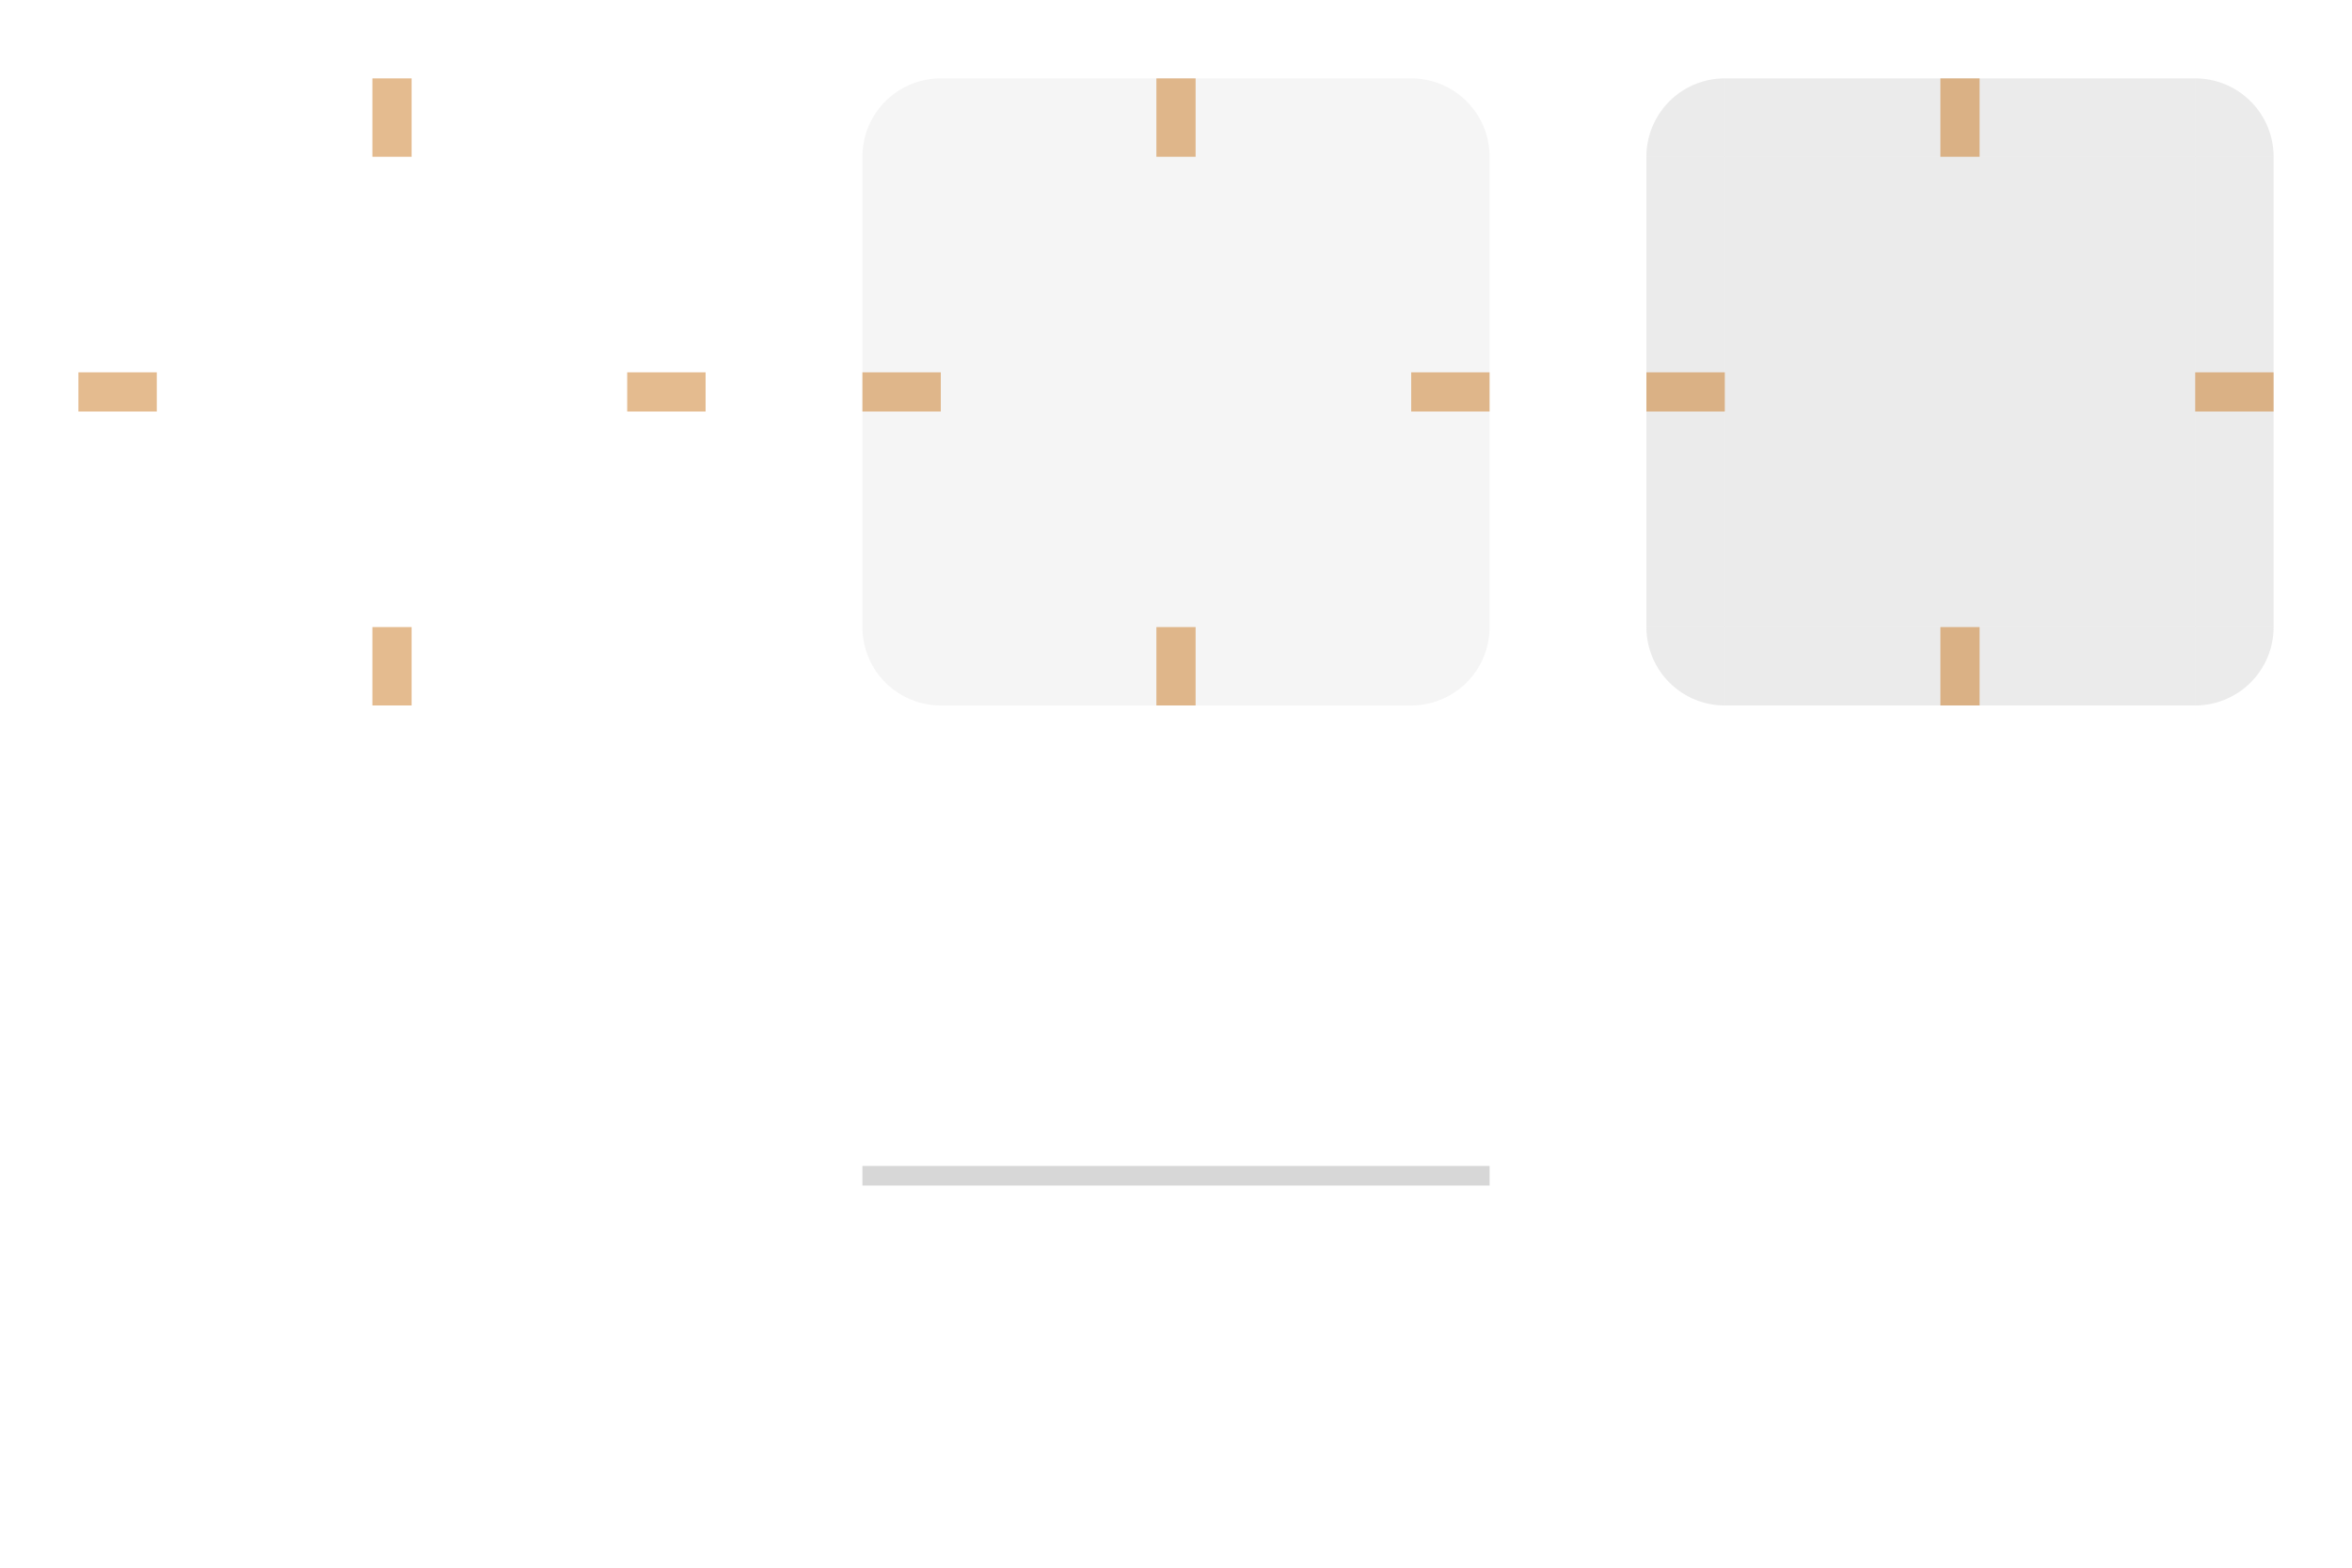 <?xml version="1.0" encoding="UTF-8"?>
<svg xmlns="http://www.w3.org/2000/svg" viewBox="0 0 120 80">
  <defs>
    <style type="text/css" id="current-color-scheme">
      .ColorScheme-Text { color: #606060 }
    </style>
    <style type="text/css">
      .Hint { fill: #CA7921; fill-opacity: 0.5 }
    </style>
  </defs>

  <g transform="translate(4,4)">
    <g style="fill:none">
      <rect id="normal-topleft" width="4" height="4"/>
      <rect id="normal-top" x="4" width="24" height="4"/>
      <rect id="normal-topright" x="28" width="4" height="4"/>
      <rect id="normal-left" y="4" width="4" height="24"/>
      <rect id="normal-center" x="4" y="4" width="24" height="24"/>
      <rect id="normal-right" x="28" y="4" width="4" height="24"/>
      <rect id="normal-bottomleft" y="28" width="4" height="4"/>
      <rect id="normal-bottom" x="4" y="28" width="24" height="4"/>
      <rect id="normal-bottomright" x="28" y="28" width="4" height="4"/>
    </g>
    <g class="Hint">
      <rect id="normal-hint-top-margin" x="15" width="2" height="4"/>
      <rect id="normal-hint-left-margin" y="15" width="4" height="2"/>
      <rect id="normal-hint-right-margin" x="28" y="15" height="2" width="4"/>
      <rect id="normal-hint-bottom-margin" x="15" y="28" width="2" height="4"/>
    </g>
  </g>

  <g transform="translate(44,4)">
    <g class="ColorScheme-Text" style="fill:currentColor;fill-opacity:0.062">
      <path id="hover-topleft" d="m 4,0 a 4,4 0 0 0 -4,4 h 4"/>
      <rect id="hover-top" x="4" width="24" height="4"/>
      <path id="hover-topright" d="m 28,4 h 4 a 4,4 0 0 0 -4,-4"/>
      <rect id="hover-left" y="4" width="4" height="24"/>
      <rect id="hover-center" x="4" y="4" width="24" height="24"/>
      <rect id="hover-right" x="28" y="4" width="4" height="24"/>
      <path id="hover-bottomleft" d="m 0,28 a 4,4 0 0 0 4,4 v -4"/>
      <rect id="hover-bottom" x="4" y="28" width="24" height="4"/>
      <path id="hover-bottomright" d="m 28,32 a 4,4 0 0 0 4,-4 h -4"/>
    </g>
    <g class="Hint">
      <rect id="hover-hint-top-margin" x="15" width="2" height="4"/>
      <rect id="hover-hint-left-margin" y="15" width="4" height="2"/>
      <rect id="hover-hint-right-margin" x="28" y="15" height="2" width="4"/>
      <rect id="hover-hint-bottom-margin" x="15" y="28" width="2" height="4"/>
    </g>
  </g>

  <g transform="translate(84,4)">
    <g class="ColorScheme-Text" style="fill:currentColor;fill-opacity:0.125">
      <path id="pressed-topleft" d="m 4,0 a 4,4 0 0 0 -4,4 h 4"/>
      <rect id="pressed-top" x="4" width="24" height="4"/>
      <path id="pressed-topright" d="m 28,4 h 4 a 4,4 0 0 0 -4,-4"/>
      <rect id="pressed-left" y="4" width="4" height="24"/>
      <rect id="pressed-center" x="4" y="4" width="24" height="24"/>
      <rect id="pressed-right" x="28" y="4" width="4" height="24"/>
      <path id="pressed-bottomleft" d="m 0,28 a 4,4 0 0 0 4,4 v -4"/>
      <rect id="pressed-bottom" x="4" y="28" width="24" height="4"/>
      <path id="pressed-bottomright" d="m 28,32 a 4,4 0 0 0 4,-4 h -4"/>
    </g>
    <g class="Hint">
      <rect id="pressed-hint-top-margin" x="15" width="2" height="4"/>
      <rect id="pressed-hint-left-margin" y="15" width="4" height="2"/>
      <rect id="pressed-hint-right-margin" x="28" y="15" height="2" width="4"/>
      <rect id="pressed-hint-bottom-margin" x="15" y="28" width="2" height="4"/>
    </g>
  </g>

  <g transform="translate(44,44)">
    <g class="ColorScheme-Text" style="fill:currentColor;fill-opacity:0.25">
      <rect id="separator" y="15.5" width="32" height="1"/>
    </g>
  </g>
</svg>
